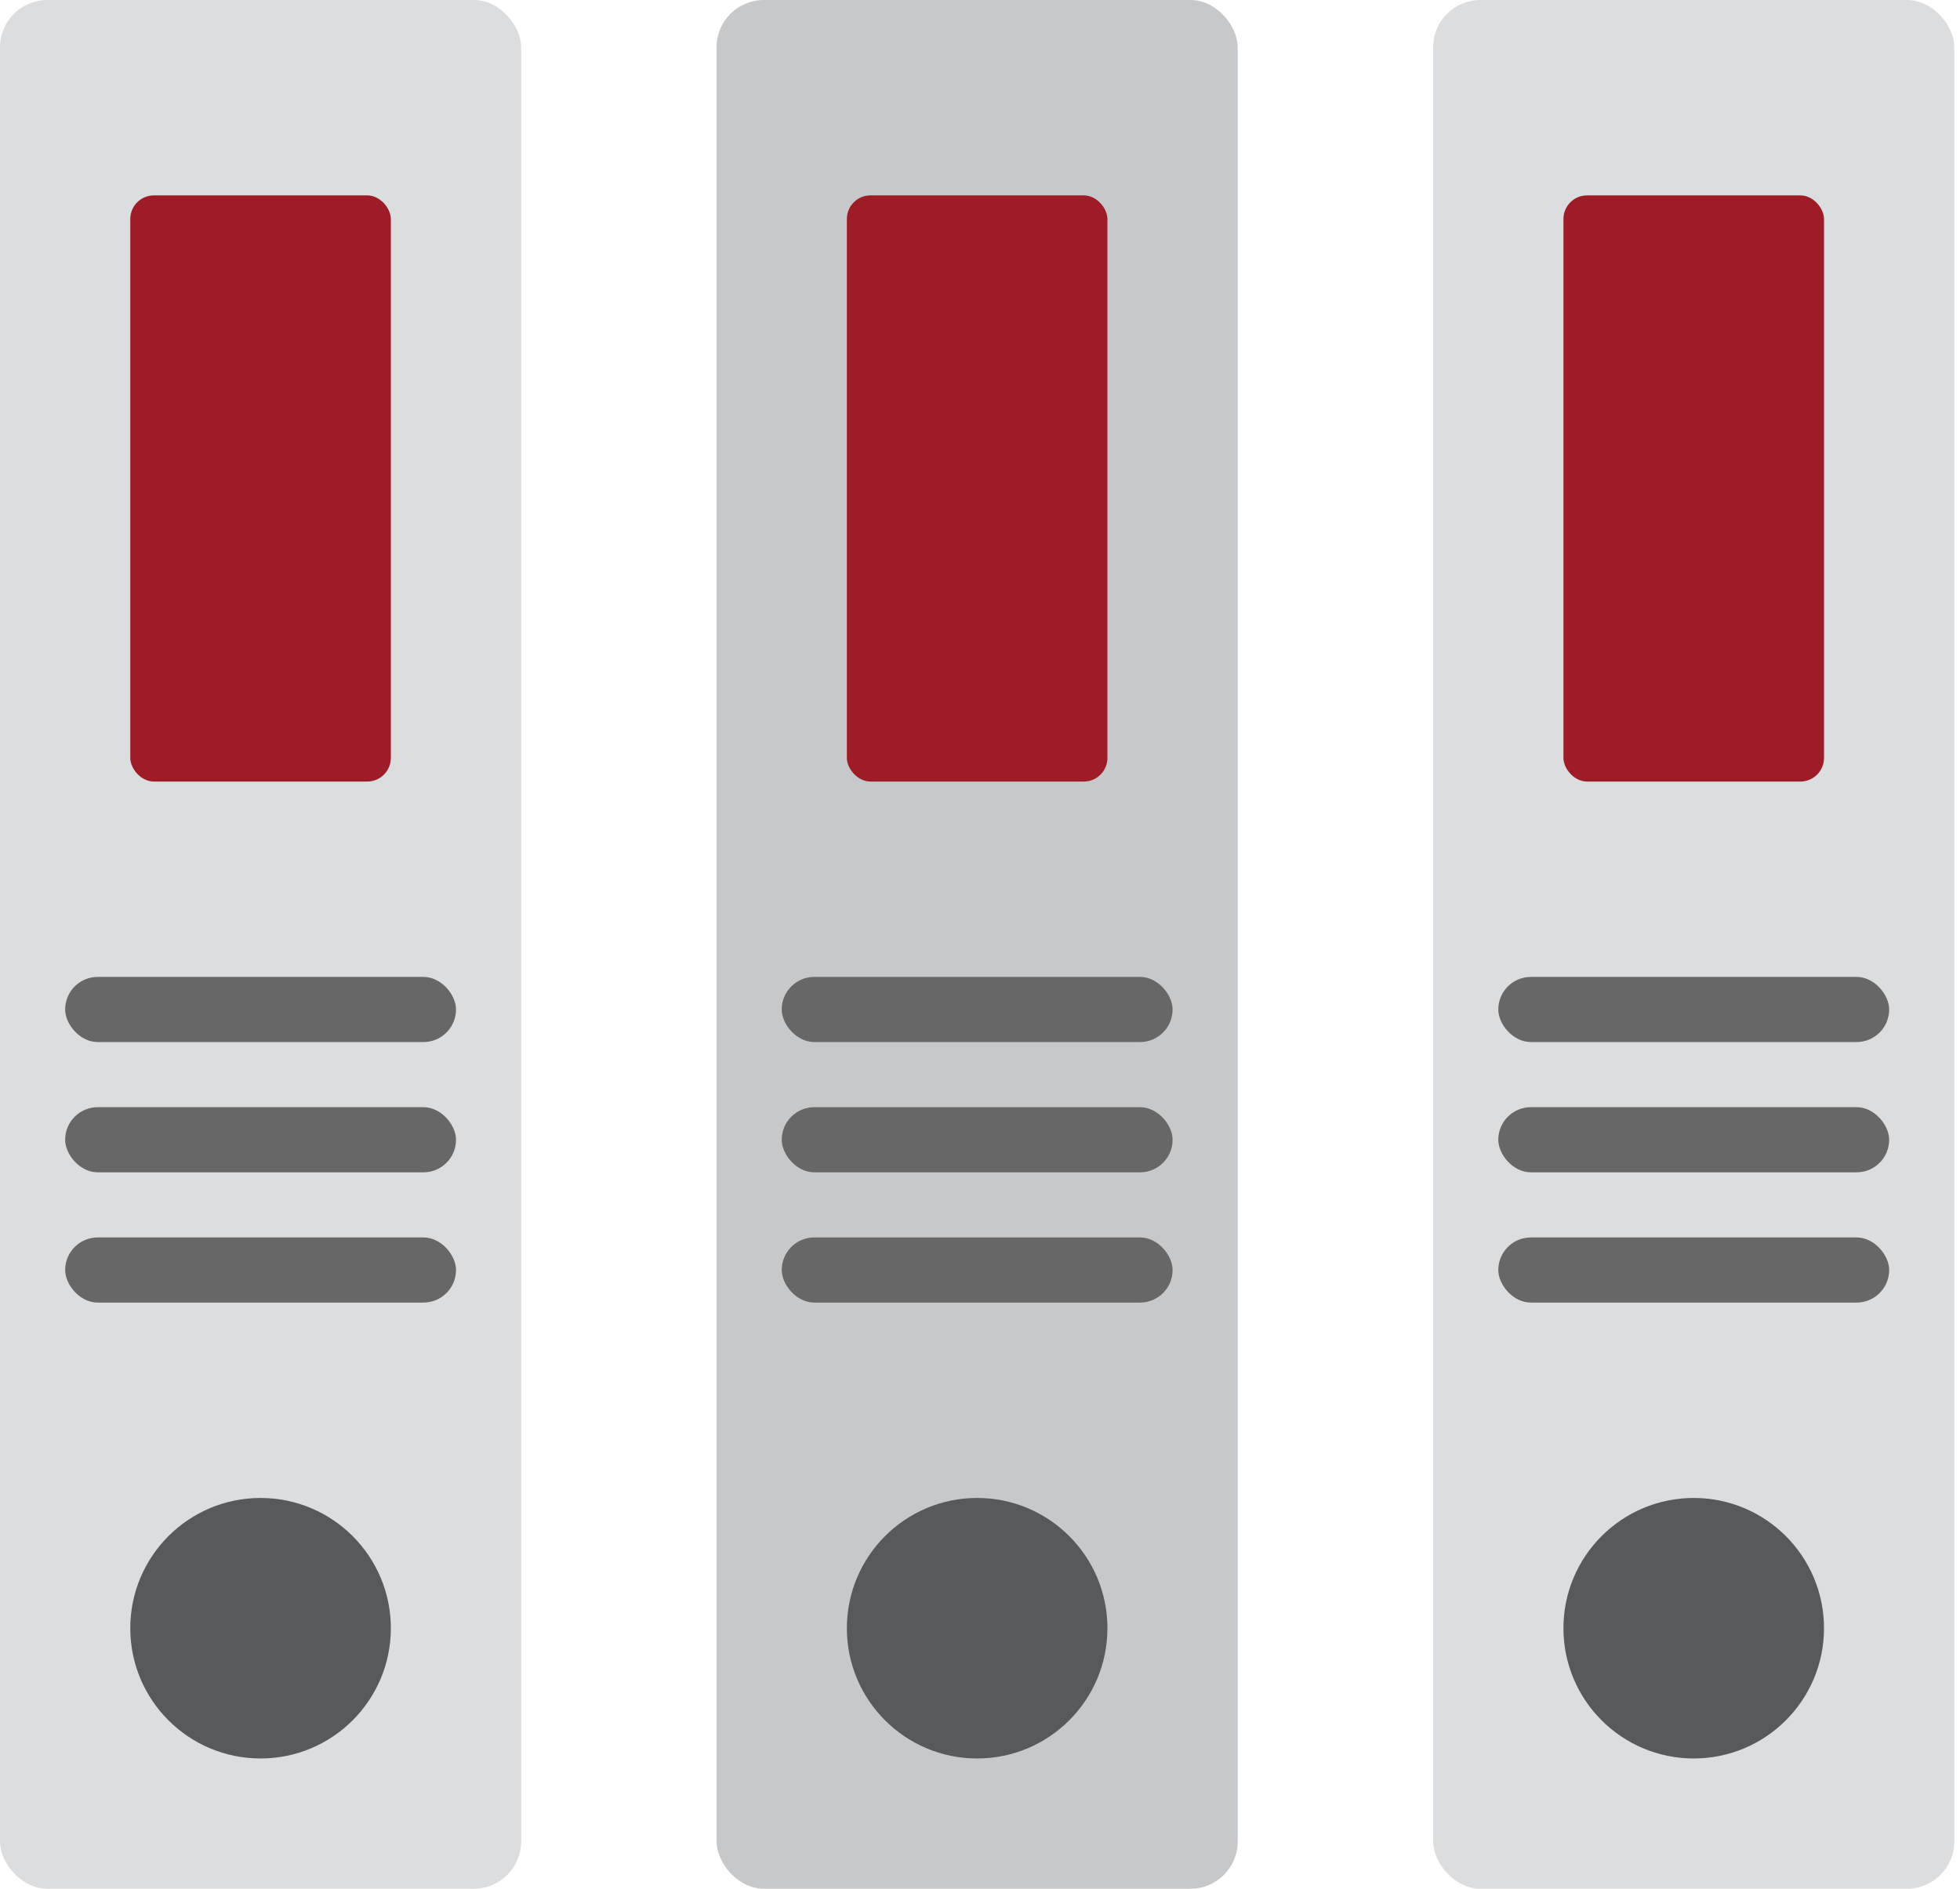 <svg xmlns="http://www.w3.org/2000/svg" width="83" height="80" viewBox="0 0 83 80">
    <g fill="none" fill-rule="evenodd">
        <rect width="22.069" height="80" fill="#DCDDDE" rx="2"/>
        <rect width="11.034" height="24.828" x="5.517" y="8.276" fill="#9D1C28" rx="1"/>
        <rect width="16.552" height="2.759" x="2.759" y="41.379" fill="#676767" rx="1.379"/>
        <rect width="16.552" height="2.759" x="2.759" y="46.897" fill="#676767" rx="1.379"/>
        <rect width="16.552" height="2.759" x="2.759" y="52.414" fill="#676767" rx="1.379"/>
        <circle cx="11.034" cy="68.966" r="5.517" fill="#58595B"/>
        <g transform="translate(30.345)">
            <rect width="22.069" height="80" fill="#C7C8CA" rx="2"/>
            <rect width="11.034" height="24.828" x="5.517" y="8.276" fill="#9D1C28" rx="1"/>
            <rect width="16.552" height="2.759" x="2.759" y="41.379" fill="#676767" rx="1.379"/>
            <rect width="16.552" height="2.759" x="2.759" y="46.897" fill="#676767" rx="1.379"/>
            <rect width="16.552" height="2.759" x="2.759" y="52.414" fill="#676767" rx="1.379"/>
            <circle cx="11.034" cy="68.966" r="5.517" fill="#58595B"/>
        </g>
        <rect width="22.069" height="80" x="60.69" fill="#DCDDDE" rx="2"/>
        <rect width="11.034" height="24.828" x="66.207" y="8.276" fill="#9D1C28" rx="1"/>
        <rect width="16.552" height="2.759" x="63.448" y="41.379" fill="#676767" rx="1.379"/>
        <rect width="16.552" height="2.759" x="63.448" y="46.897" fill="#676767" rx="1.379"/>
        <rect width="16.552" height="2.759" x="63.448" y="52.414" fill="#676767" rx="1.379"/>
        <circle cx="71.724" cy="68.966" r="5.517" fill="#58595B"/>
    </g>
</svg>

